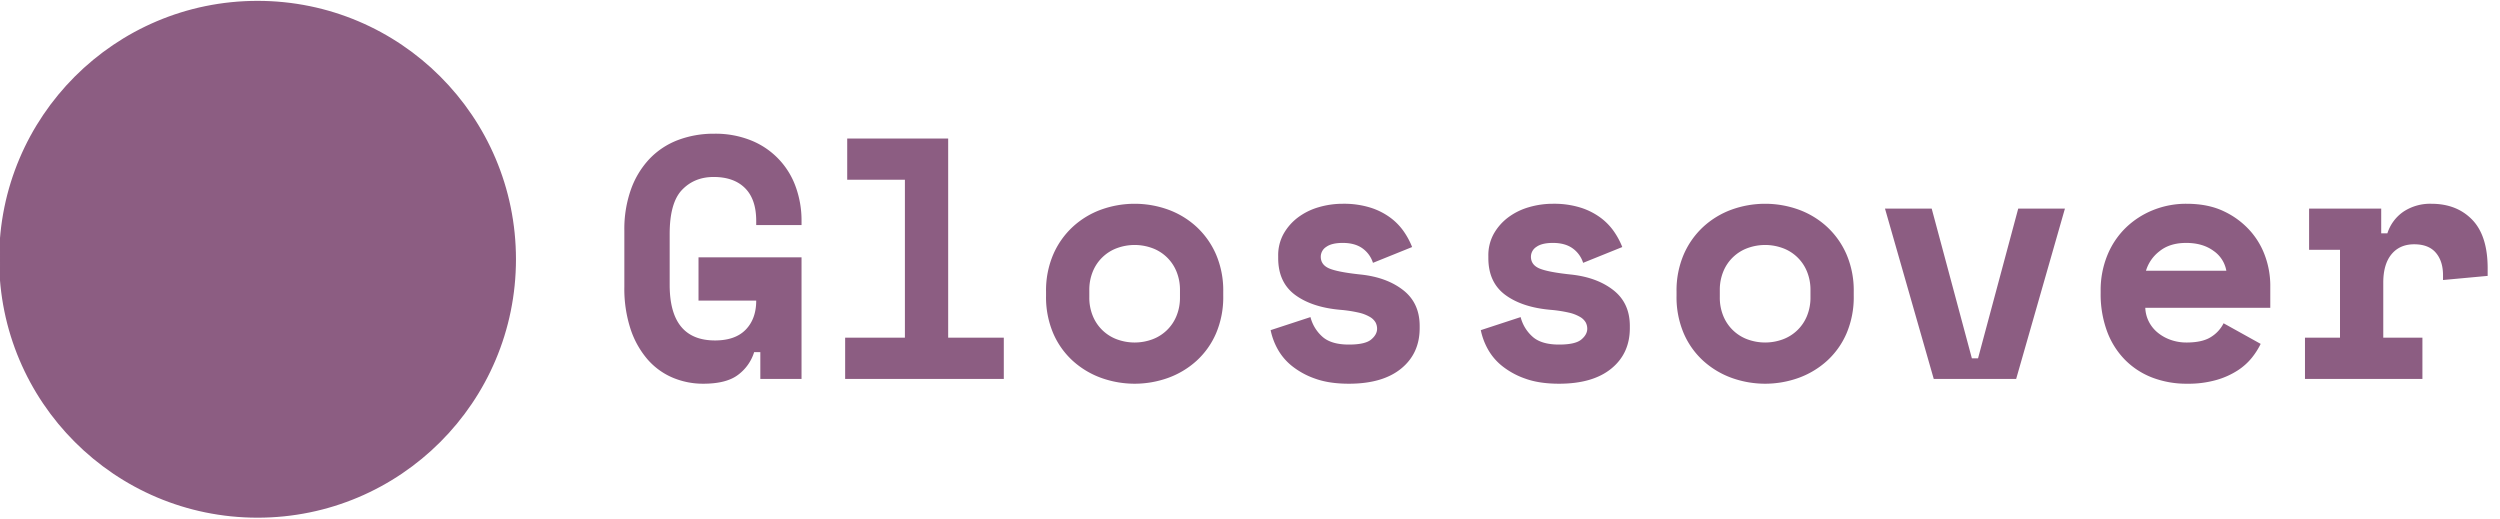 <svg xmlns="http://www.w3.org/2000/svg" width="1456" height="302" viewBox="0 0 1456 302">
  <defs>
    <style>
      .cls-1, .cls-2 {
        fill: #8C5D82;
      }

      .cls-1 {
        stroke: #8C5D82;
        stroke-width: 1px;
      }

      .cls-2 {
        fill-rule: evenodd;
      }
    </style>
  </defs>
  <circle class="cls-1" cx="150" cy="151" r="150"/>
  <path id="Glossover" class="cls-2" d="M406.817,175.076h33.6q0,10.6-6.1,16.9t-17.9,6.3q-26.4,0-26.4-32.4v-29.6q0-18.2,7.2-25.7t18.4-7.5q11.8,0,18.3,6.5t6.5,19.1v2.4h26.4v-2.4a57.552,57.552,0,0,0-3.4-19.9,45.554,45.554,0,0,0-26-27,55.43,55.43,0,0,0-21.4-3.9,58.514,58.514,0,0,0-21.2,3.7,44.926,44.926,0,0,0-16.5,10.9,50.717,50.717,0,0,0-10.8,17.7,68.966,68.966,0,0,0-3.9,24.1v32.8a75.562,75.562,0,0,0,3.6,24.5,52.035,52.035,0,0,0,9.8,17.6,40.2,40.2,0,0,0,14.6,10.7,45.207,45.207,0,0,0,18,3.6q13.6,0,20.4-5.3a26.063,26.063,0,0,0,9.2-13.1h3.6v15.6h24v-70.8h-60v25.2Zm85.4,45.6h92.4v-24h-32.4v-116h-58.8v24h33.6v92h-34.8v24Zm220.2-50.8a53.185,53.185,0,0,0-4.2-21.7,47.735,47.735,0,0,0-11.4-16.1,49.175,49.175,0,0,0-16.5-10,57.619,57.619,0,0,0-39,0,49.155,49.155,0,0,0-16.5,10,47.724,47.724,0,0,0-11.4,16.1,53.2,53.2,0,0,0-4.2,21.7v2.4a53.7,53.7,0,0,0,4.2,21.9,46.609,46.609,0,0,0,11.4,16,49.907,49.907,0,0,0,16.5,9.9,57.619,57.619,0,0,0,39,0,49.927,49.927,0,0,0,16.5-9.9,46.619,46.619,0,0,0,11.4-16,53.685,53.685,0,0,0,4.2-21.9v-2.4Zm-61.8,27.8a24.226,24.226,0,0,1-14.1-13.5,27.9,27.9,0,0,1-2.1-11.1v-4a27.928,27.928,0,0,1,2.1-11.1,24.226,24.226,0,0,1,14.1-13.5,29.8,29.8,0,0,1,20.4,0,24.226,24.226,0,0,1,14.1,13.5,27.928,27.928,0,0,1,2.1,11.1v4a27.9,27.9,0,0,1-2.1,11.1,24.226,24.226,0,0,1-14.1,13.5A29.8,29.8,0,0,1,650.616,197.676Zm121.8-53.9q3.2-2.3,9.6-2.3,7,0,11.4,3.1a16.465,16.465,0,0,1,6.2,8.5l22.8-9.2a44.292,44.292,0,0,0-4.6-8.7,34.759,34.759,0,0,0-7.8-8.2,39.491,39.491,0,0,0-11.7-6,51.766,51.766,0,0,0-16.3-2.3,49.43,49.43,0,0,0-14,2,37.365,37.365,0,0,0-12,5.9,30.932,30.932,0,0,0-8.4,9.5,25.737,25.737,0,0,0-3.2,13v1.2q0,14.2,9.9,21.5t26.7,8.7a75.448,75.448,0,0,1,10.3,1.6,22.519,22.519,0,0,1,6.5,2.5,8.972,8.972,0,0,1,3.3,3.2,7.8,7.8,0,0,1,.9,3.7q0,3.4-3.5,6.3t-12.9,2.9q-10.6,0-15.7-4.8a22.716,22.716,0,0,1-6.7-11.2l-23.2,7.6a38.54,38.54,0,0,0,3.9,10.7,33.181,33.181,0,0,0,8.3,10,45.411,45.411,0,0,0,13.6,7.5q8.2,3,19.8,3,19.6,0,30.4-8.8t10.8-23.6v-1.2q0-13.4-9.6-20.9t-24.8-9.1q-13.2-1.4-18.2-3.5t-5-6.9A6.822,6.822,0,0,1,772.417,143.776Zm122.4,0q3.2-2.3,9.6-2.3,7,0,11.4,3.1a16.458,16.458,0,0,1,6.2,8.5l22.8-9.2a44.292,44.292,0,0,0-4.6-8.7,34.744,34.744,0,0,0-7.8-8.2,39.473,39.473,0,0,0-11.7-6,51.768,51.768,0,0,0-16.3-2.3,49.44,49.44,0,0,0-14,2,37.386,37.386,0,0,0-12,5.9,30.958,30.958,0,0,0-8.4,9.5,25.747,25.747,0,0,0-3.2,13v1.2q0,14.2,9.9,21.5t26.7,8.7a75.44,75.44,0,0,1,10.3,1.6,22.519,22.519,0,0,1,6.5,2.5,8.968,8.968,0,0,1,3.3,3.2,7.786,7.786,0,0,1,.9,3.7q0,3.4-3.5,6.3t-12.9,2.9q-10.6,0-15.7-4.8a22.708,22.708,0,0,1-6.7-11.2l-23.2,7.6a38.54,38.54,0,0,0,3.9,10.7,33.166,33.166,0,0,0,8.3,10,45.411,45.411,0,0,0,13.6,7.5q8.2,3,19.8,3,19.6,0,30.4-8.8t10.8-23.6v-1.2q0-13.4-9.6-20.9t-24.8-9.1q-13.2-1.4-18.2-3.5t-5-6.9A6.822,6.822,0,0,1,894.817,143.776Zm184.8,26.1a53.185,53.185,0,0,0-4.2-21.7,47.708,47.708,0,0,0-11.4-16.1,49.175,49.175,0,0,0-16.5-10,57.619,57.619,0,0,0-39,0,49.188,49.188,0,0,0-16.5,10,47.71,47.71,0,0,0-11.4,16.1,53.2,53.2,0,0,0-4.2,21.7v2.4a53.7,53.7,0,0,0,4.2,21.9,46.6,46.6,0,0,0,11.4,16,49.941,49.941,0,0,0,16.5,9.9,57.619,57.619,0,0,0,39,0,49.927,49.927,0,0,0,16.5-9.9,46.593,46.593,0,0,0,11.4-16,53.684,53.684,0,0,0,4.2-21.9v-2.4Zm-61.8,27.8a24.224,24.224,0,0,1-14.1-13.5,27.917,27.917,0,0,1-2.1-11.1v-4a27.945,27.945,0,0,1,2.1-11.1,24.224,24.224,0,0,1,14.1-13.5,29.8,29.8,0,0,1,20.4,0,24.224,24.224,0,0,1,14.1,13.5,27.945,27.945,0,0,1,2.1,11.1v4a27.917,27.917,0,0,1-2.1,11.1,24.224,24.224,0,0,1-14.1,13.5A29.8,29.8,0,0,1,1017.82,197.676Zm108.4,23h48l28.4-99.2h-27.2l-23.4,87.2h-3.6l-23.4-87.2h-27.2Zm196-41.4v-13.4a50.437,50.437,0,0,0-2.8-16.1,44.945,44.945,0,0,0-8.8-15.2,47.482,47.482,0,0,0-15.2-11.4q-9.21-4.5-22-4.5a51.255,51.255,0,0,0-19.5,3.7,49.129,49.129,0,0,0-15.9,10.3,47.1,47.1,0,0,0-10.7,16,53.781,53.781,0,0,0-3.9,20.8v1.2a62.421,62.421,0,0,0,3.7,22.2,46.714,46.714,0,0,0,10.4,16.6,44.963,44.963,0,0,0,15.9,10.4,55.522,55.522,0,0,0,20.4,3.6,59.555,59.555,0,0,0,17.1-2.2,46.38,46.38,0,0,0,12.4-5.6,35.115,35.115,0,0,0,8.3-7.5,42.792,42.792,0,0,0,5-7.9l-21.6-12a19.763,19.763,0,0,1-7.2,7.9q-5.01,3.3-14.4,3.3a27.4,27.4,0,0,1-9.1-1.5,24.723,24.723,0,0,1-7.6-4.2,19.9,19.9,0,0,1-5.2-6.4,19.333,19.333,0,0,1-2.1-8.1h72.8Zm-33.1-33.2a17.776,17.776,0,0,1,7.5,11.6h-46.8a22.4,22.4,0,0,1,7.8-11.3q6-4.9,15.6-4.9T1289.12,146.076Zm55.7-.6h18v51.2h-20.4v24h68.4v-24h-22.8v-32q0-10.8,4.8-16.6t13.2-5.8q8.4,0,12.6,4.9t4.2,13.1v2.8l26-2.4v-4.4q0-19-9-28.3t-23.8-9.3a28.175,28.175,0,0,0-16.1,4.5,24.17,24.17,0,0,0-9.5,12.7h-3.6v-14.4h-42v24Z"/>
</svg>

